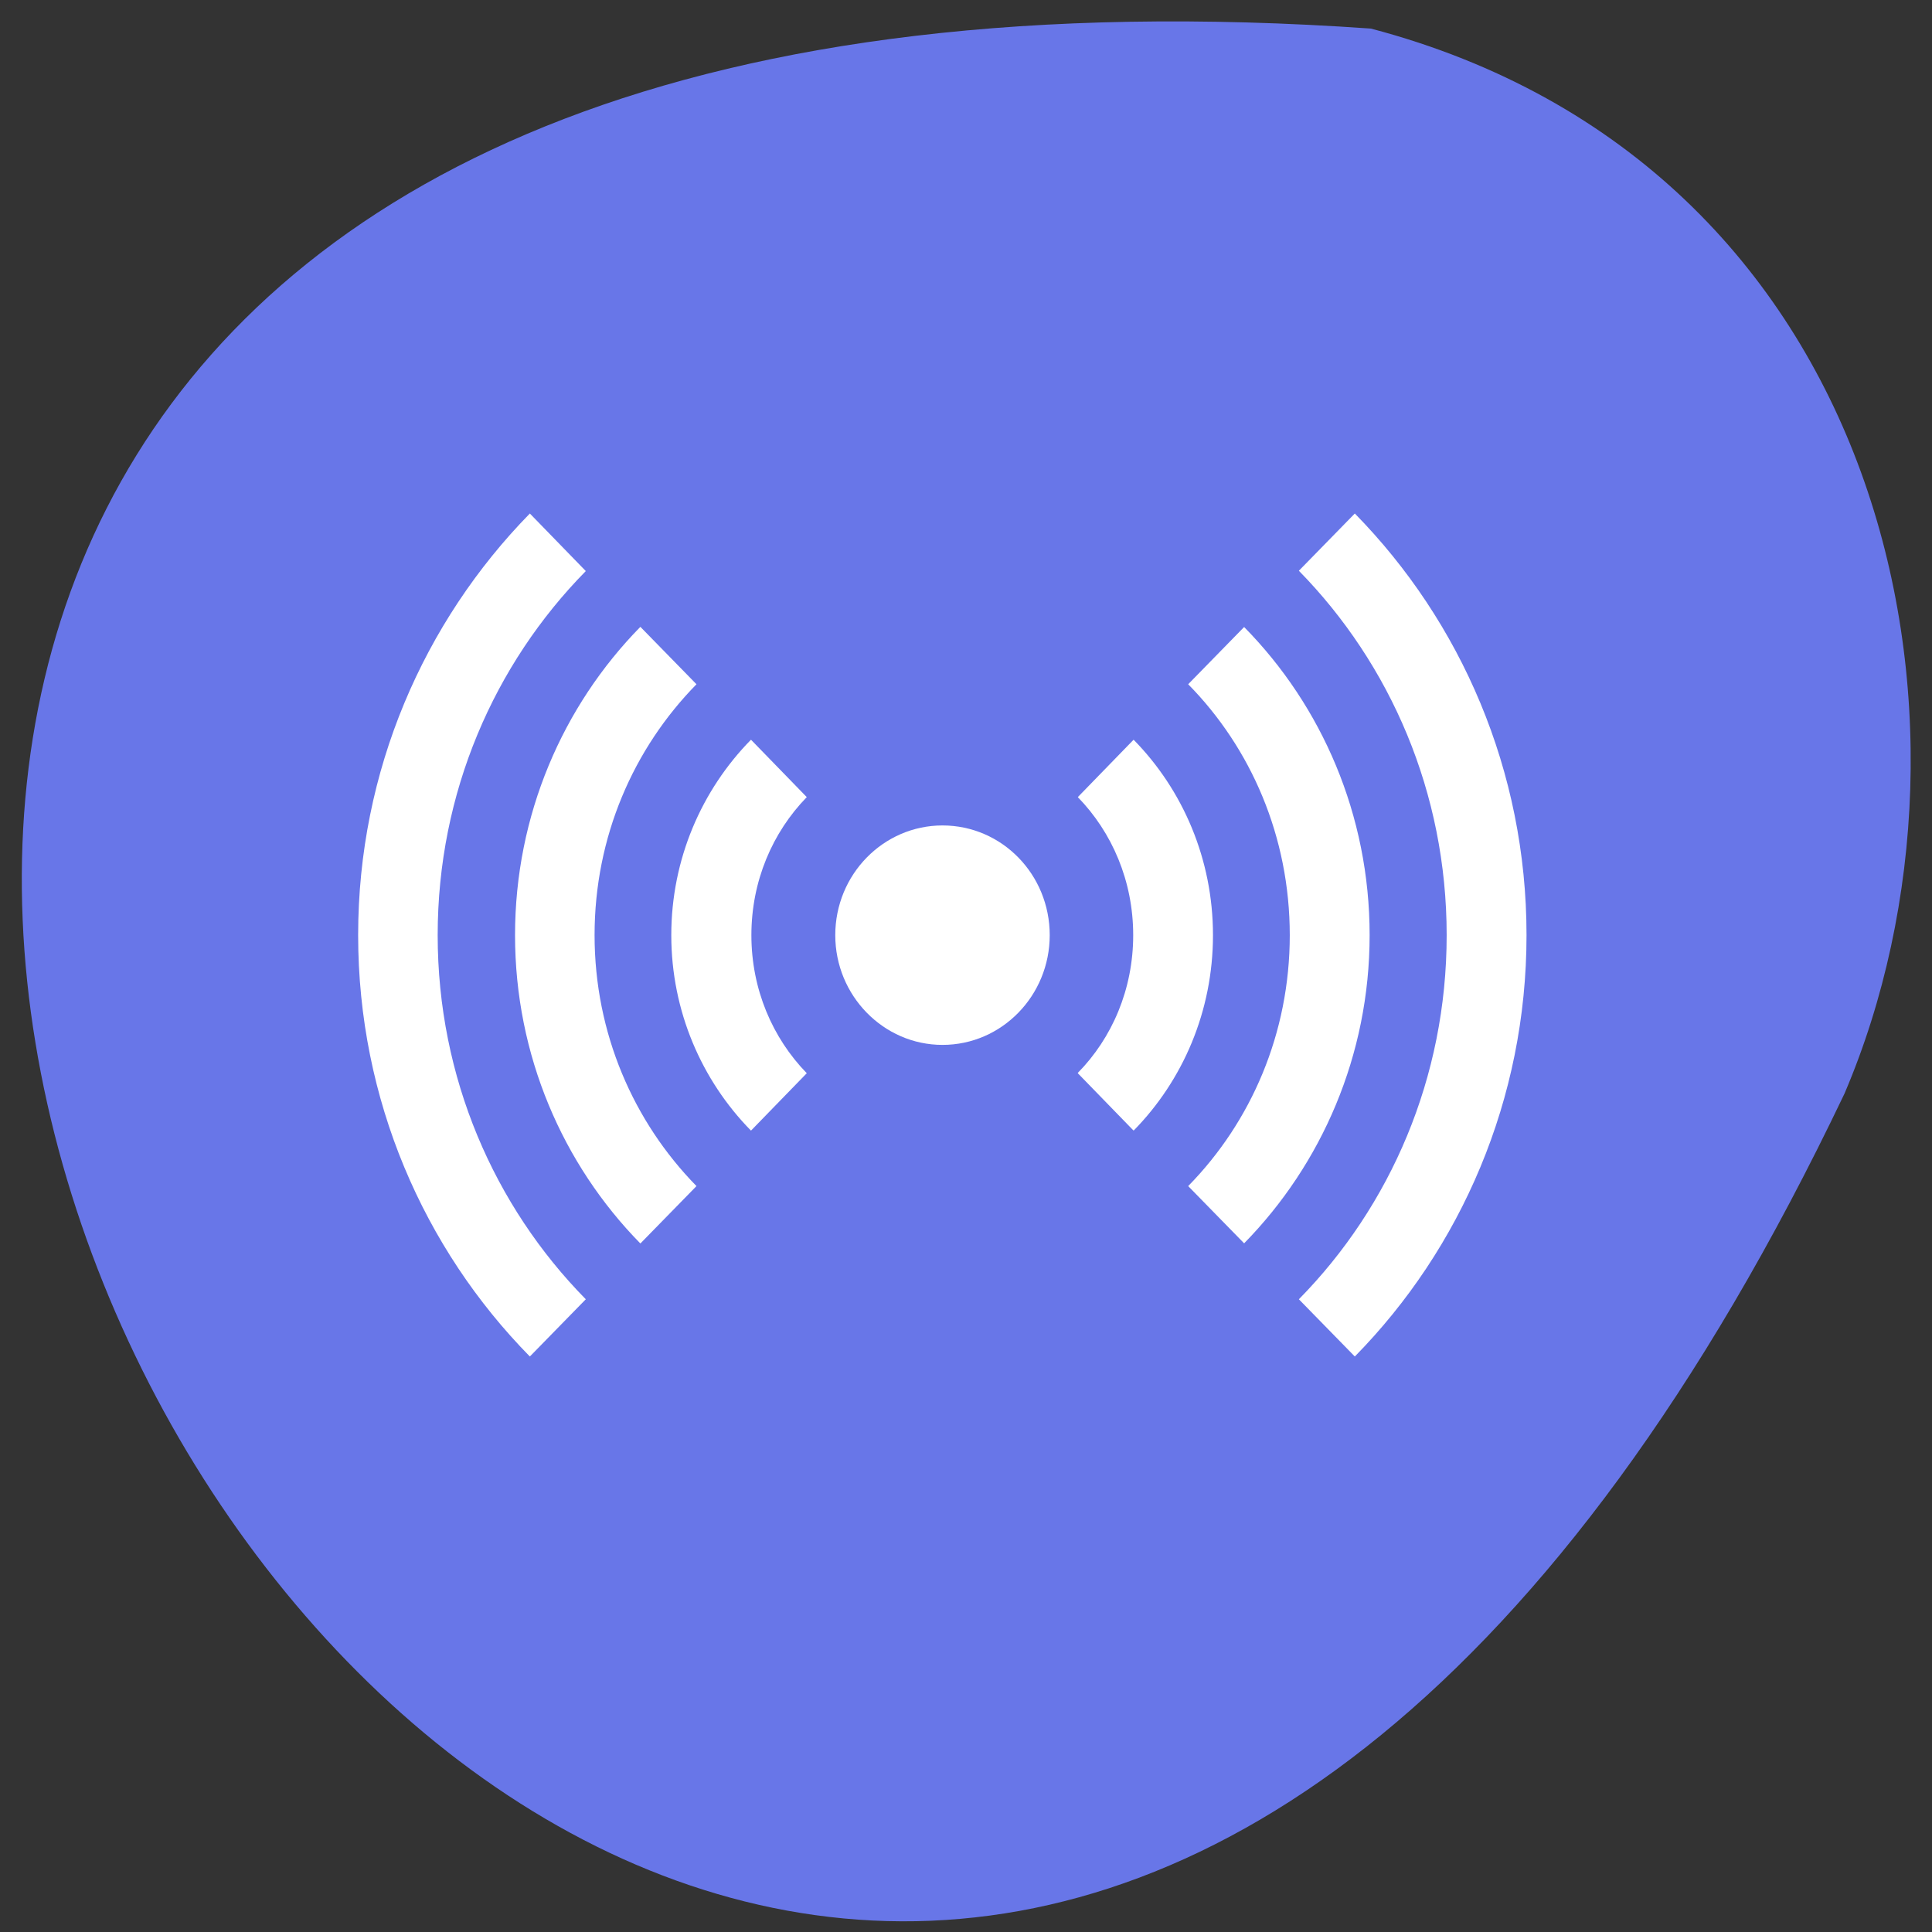 <svg xmlns="http://www.w3.org/2000/svg" viewBox="0 0 24 24"><rect x="0" y="0" width="24" height="24" fill="#333333" stroke="none"/><path d="m 17.03 0.355 c -33.746 -2.363 -8.453 43.29 5.883 13.23 c 1.977 -4.633 0.531 -11.539 -5.883 -13.23" fill="#6876e8"/><g fill="#fff"><path d="m 13.04 11.617 c 0 0.75 -0.594 1.363 -1.332 1.363 c -0.734 0 -1.332 -0.613 -1.332 -1.363 c 0 -0.754 0.598 -1.363 1.332 -1.363 c 0.738 0 1.332 0.609 1.332 1.363"/><path d="m 4.449 11.617 c 0 2.043 0.816 3.895 2.133 5.234 l 0.695 -0.711 c -1.137 -1.156 -1.84 -2.754 -1.84 -4.523 c 0 -1.77 0.703 -3.367 1.84 -4.523 l -0.695 -0.715 c -1.316 1.344 -2.133 3.195 -2.133 5.238 m 1.949 0 c 0 1.492 0.594 2.848 1.555 3.828 h 0.004 l 0.695 -0.711 c -0.781 -0.797 -1.266 -1.898 -1.266 -3.117 c 0 -1.223 0.484 -2.32 1.266 -3.117 l -0.695 -0.711 c 0 0 0 -0.004 -0.004 0 c -0.961 0.98 -1.555 2.336 -1.555 3.828 m 1.941 0 c 0 0.945 0.379 1.805 0.988 2.426 h 0.004 l 0.691 -0.711 c -0.426 -0.438 -0.688 -1.043 -0.688 -1.715 c 0 -0.672 0.262 -1.277 0.688 -1.715 l -0.691 -0.711 c 0 0 -0.004 0 -0.004 0 c -0.609 0.621 -0.988 1.48 -0.988 2.426 m 5.05 1.715 l 0.691 0.711 c 0 -0.004 0.004 0 0.004 0 c 0.609 -0.621 0.984 -1.48 0.984 -2.426 c 0 -0.945 -0.375 -1.805 -0.984 -2.426 c 0 0 -0.004 0 -0.004 0 l -0.691 0.711 c 0.426 0.438 0.688 1.043 0.688 1.715 c 0 0.672 -0.262 1.277 -0.688 1.711 m 1.371 1.406 l 0.695 0.711 c 0.961 -0.98 1.559 -2.336 1.559 -3.828 c 0 -1.492 -0.594 -2.848 -1.559 -3.828 l -0.695 0.711 c 0.781 0.793 1.262 1.895 1.262 3.117 c 0 1.219 -0.48 2.32 -1.262 3.117 m 1.375 1.406 l 0.695 0.711 c 1.316 -1.34 2.133 -3.191 2.133 -5.234 c 0 -2.043 -0.816 -3.895 -2.133 -5.238 l -0.695 0.711 c 1.137 1.16 1.836 2.758 1.836 4.527 c 0 1.77 -0.699 3.367 -1.836 4.523"/></g></svg>